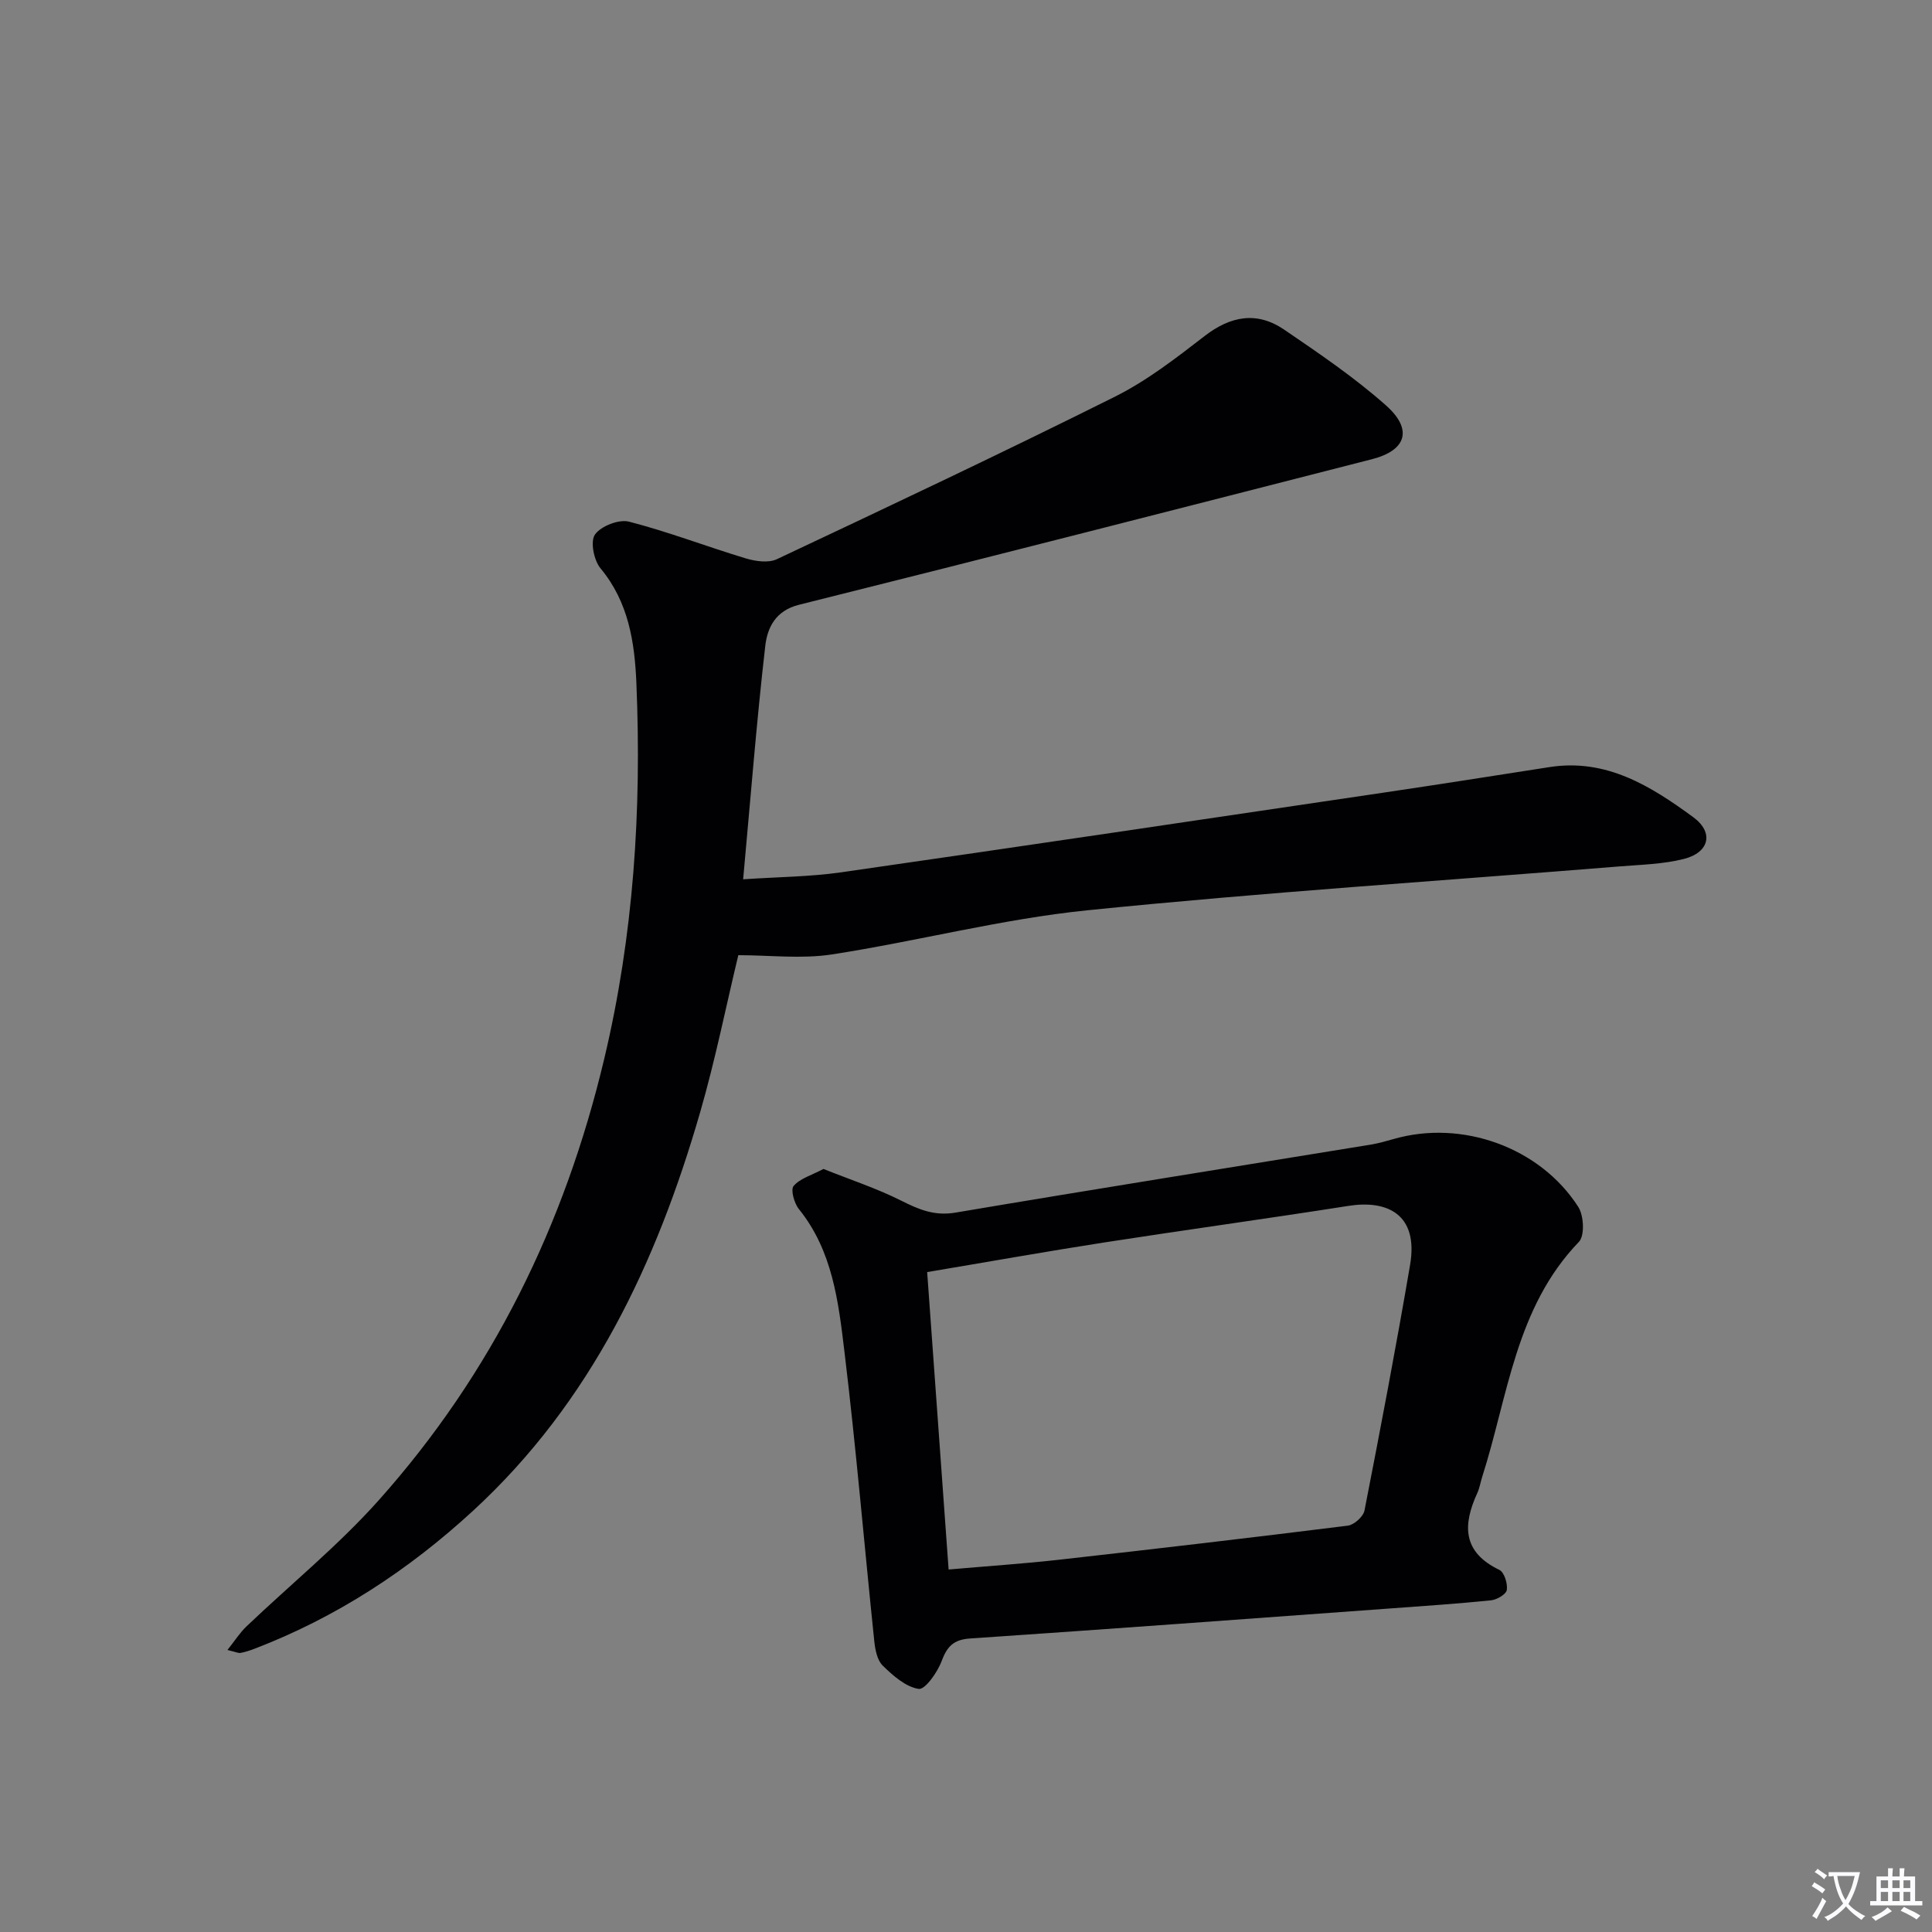 <svg enable-background="new 0 0 400 400" viewBox="0 0 400 400" xmlns="http://www.w3.org/2000/svg"><rect x="0" y="0" width="400" height="400" fill="#808080" stroke="none"/><path d="m377.9 391.2c-.2.3-.4.5-.6.8-.7-.6-1.4-1-2.2-1.5.2-.3.4-.5.5-.8.6.4 1.4.8 2.3 1.5zm-1.8 6.1c-.2-.2-.5-.4-.9-.6.4-.6.8-1.2 1.2-1.9s.7-1.3.9-1.9c.3.3.5.5.8.7-.7 1.3-1.4 2.6-2 3.7zm2.2-9c-.3.3-.5.5-.6.8-.6-.6-1.3-1.1-2-1.5.3-.3.5-.5.6-.7.6.5 1.3.9 2 1.4zm.3.2v-.9h2 4.5c-.3 1.3-.6 2.5-1 3.6s-.9 2.1-1.4 3c.4.5 1 1 1.6 1.4s1.2.8 1.9 1.1c-.3.2-.5.4-.8.8-.4-.3-1-.7-1.6-1.2s-1.2-1.1-1.6-1.6c-.5.6-1.1 1.1-1.7 1.6s-1.4.9-2.1 1.4c-.1-.3-.3-.5-.7-.8.6-.2 1.2-.5 1.9-1s1.4-1.1 2-1.8c-.5-.8-.9-1.6-1.2-2.5s-.6-2-.8-3.2c-.4.1-.7.1-1 .1zm2.5 2.7c.3 1 .7 1.7 1 2.2.3-.5.6-1.1 1-2s.6-1.9.9-3h-3.2-.4c.1.9.3 1.8.7 2.8z" fill="#fbfafc"/><path d="m396.5 388.5v1.5 3.6h1.5v.9c-.4 0-1 0-1.7 0h-7.9c-.5 0-.9 0-1.2 0v-.9h1.3v-3.5c0-.7 0-1.2 0-1.6h2.4c0-.8 0-1.4 0-1.7h1c0 .3-.1.8-.1 1.7h1.5c0-.8 0-1.4 0-1.7h1c0 .3-.1.9-.1 1.7zm-8.2 9.2c-.2-.3-.5-.5-.8-.8.8-.3 1.4-.6 1.9-.9s1-.7 1.4-1.1c.3.3.6.5.9.8-1.6 1-2.8 1.6-3.4 2zm2.6-6.8v-1.6h-1.5v1.6zm0 2.7v-1.9h-1.5v1.9zm2.4-2.7v-1.6h-1.5v1.6zm0 2.7v-1.9h-1.5v1.9zm.2 2 .7-.8c.4.2.9.5 1.6.8s1.3.7 1.8 1c-.3.3-.5.5-.8.8-.4-.3-1.5-1-3.3-1.8zm2-4.7v-1.6h-1.4v1.6zm0 2.7v-1.9h-1.4v1.9z" fill="#fbfafc"/><g fill="#010103"><path d="m152.86 197.76c-2.56 10.64-4.77 21.69-7.89 32.48-9.02 31.26-22.6 60.06-47.02 82.54-13.33 12.27-28.3 22.09-45.32 28.6-.92.35-1.87.66-2.84.84-.43.08-.93-.19-2.7-.61 1.56-1.96 2.58-3.58 3.92-4.86 9.14-8.72 19.03-16.76 27.41-26.15 23.47-26.3 38.49-56.98 46.67-91.34 6.12-25.69 7.76-51.57 6.67-77.75-.35-8.49-1.6-16.83-7.43-23.84-1.38-1.66-2.15-5.57-1.15-7 1.24-1.75 4.94-3.2 7.04-2.67 8.16 2.1 16.07 5.16 24.16 7.6 2.01.61 4.69 1 6.45.18 23.42-11.03 46.84-22.09 70-33.65 6.63-3.31 12.66-7.99 18.56-12.55 5.42-4.19 10.86-5.16 16.49-1.33 7.24 4.94 14.56 9.9 21.09 15.7 5.61 4.99 4.19 9.3-2.91 11.12-39.53 10.12-79.05 20.26-118.63 30.14-4.93 1.23-6.56 4.81-6.99 8.52-1.81 15.78-3.05 31.62-4.58 48.32 7.43-.5 13.87-.53 20.18-1.43 37.46-5.38 74.88-10.96 112.32-16.5 11.49-1.7 22.96-3.51 34.44-5.3 11.76-1.84 20.97 3.92 29.76 10.36 4.33 3.17 3.36 7.32-1.95 8.66-4.29 1.08-8.84 1.18-13.29 1.54-36.75 2.98-73.55 5.36-110.23 9.09-17.75 1.81-35.21 6.41-52.89 9.14-6.28.96-12.82.15-19.34.15z"/><path d="m170.49 242.02c5.49 2.2 11 4 16.13 6.58 3.64 1.83 6.86 3.19 11.19 2.46 28.62-4.84 57.29-9.39 85.94-14.07 1.63-.27 3.24-.73 4.83-1.18 14.1-4.05 30.28 1.71 38.2 14.09 1.14 1.79 1.34 5.94.12 7.21-13.15 13.65-14.67 31.95-20.04 48.7-.35 1.11-.53 2.29-1.01 3.33-3.04 6.63-3.06 12.22 4.58 15.89 1.01.49 1.73 2.82 1.54 4.15-.12.88-2.05 2.03-3.27 2.15-6.93.71-13.89 1.17-20.84 1.68-29 2.11-58 4.26-87.01 6.22-3.41.23-4.76 1.63-5.9 4.69-.86 2.32-3.43 5.95-4.74 5.75-2.69-.41-5.31-2.73-7.44-4.81-1.16-1.12-1.57-3.31-1.76-5.08-2.08-19.98-3.77-40.02-6.18-59.96-1.24-10.3-2.45-20.84-9.42-29.48-.98-1.21-1.76-4.03-1.1-4.8 1.32-1.55 3.7-2.21 6.18-3.52zm25.91 82.93c7.98-.7 15.43-1.19 22.83-2.02 19.95-2.24 39.89-4.57 59.82-7.06 1.3-.16 3.2-1.87 3.45-3.12 3.31-16.92 6.54-33.86 9.44-50.85 1.8-10.54-4.77-13.49-12.72-12.24-16.87 2.65-33.8 4.97-50.68 7.59-12.08 1.88-24.11 4.03-36.58 6.12 1.49 20.56 2.94 40.7 4.44 61.58z"/></g></svg>